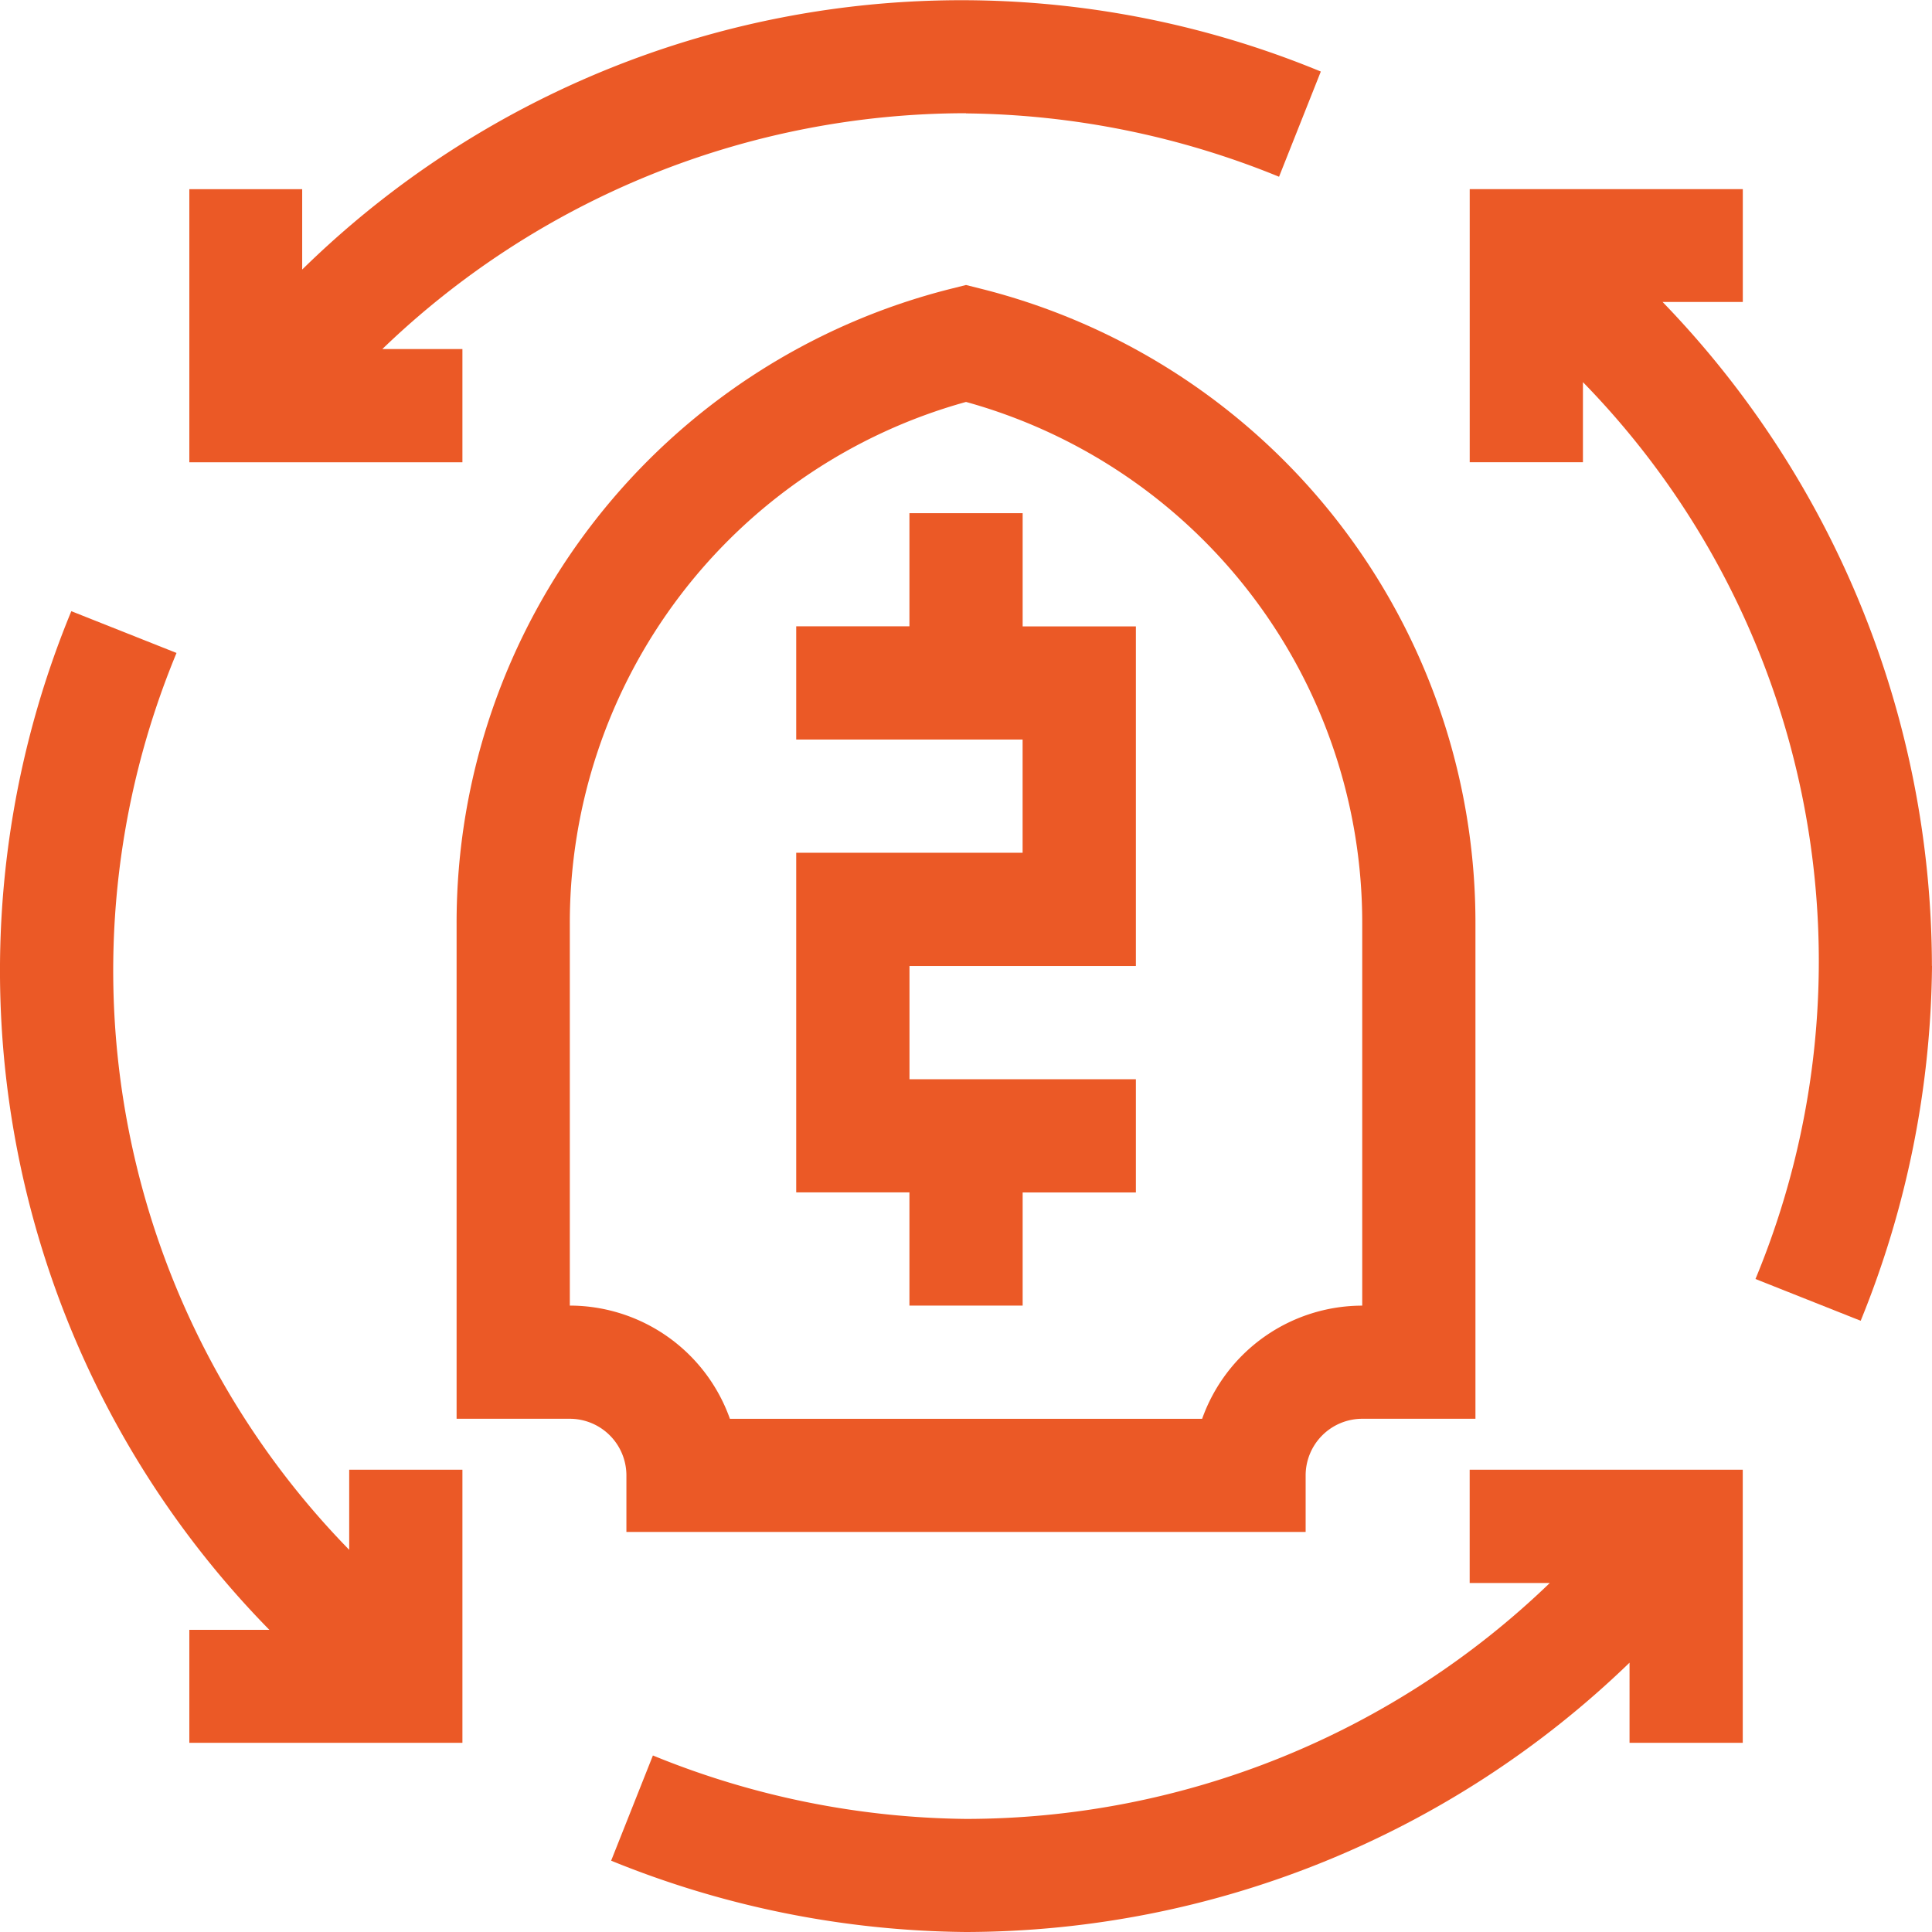<svg xmlns="http://www.w3.org/2000/svg" width="43.155" height="43.155" viewBox="0 0 43.155 43.155"><defs><style>.a{fill:#eb5926;}</style></defs><path class="a" d="M213.529,166h2.529v2.529h2.529v7.586h-5.057v2.529h5.057v2.529h-2.529V183.7h-2.529v-2.529H211v-7.586h5.057v-2.529H211v-2.529h2.529Z" transform="translate(-193.215 -154.537)"/><path class="a" d="M121,120.257a14.6,14.6,0,0,1,11.072-14.181l.307-.077.307.077a14.6,14.6,0,0,1,11.072,14.181v11.067h-2.529a1.266,1.266,0,0,0-1.264,1.264v1.264H124.793v-1.264a1.266,1.266,0,0,0-1.264-1.264H121Zm2.529,8.539a3.8,3.8,0,0,1,3.576,2.529h10.548a3.8,3.8,0,0,1,3.576-2.528v-8.539a12.07,12.07,0,0,0-8.85-11.647,12.07,12.07,0,0,0-8.85,11.647Z" transform="translate(-110.801 -99.633)"/><path class="a" d="M169.9,7.8a18.8,18.8,0,0,0,13.041-5.269h-1.789V0h6.1V6.1h-2.529V4.31A21.375,21.375,0,0,1,169.9,10.326a21.47,21.47,0,0,1-7.925-1.593l.933-2.35A18.959,18.959,0,0,0,169.9,7.8Z" transform="translate(-148.324 32.829)"/><path class="a" d="M399.818,179.332a21.472,21.472,0,0,1-1.593,7.925l-2.35-.933a18.512,18.512,0,0,0-3.854-20.033v1.789h-2.529v-6.1h6.1V164.5H393.8a21.375,21.375,0,0,1,6.016,14.828Z" transform="translate(-356.663 -157.755)"/><path class="a" d="M67.437,392.021A18.8,18.8,0,0,0,54.4,397.289h1.789v2.529h-6.1v-6.1H52.61v1.795a21.026,21.026,0,0,1,22.753-4.423l-.933,2.35a18.959,18.959,0,0,0-6.992-1.415Z" transform="translate(-45.86 -389.492)"/><path class="a" d="M7.8,71.047V69.258h2.529v6.1h-6.1V72.834H6.016A21.026,21.026,0,0,1,1.593,50.081l2.35.933A18.512,18.512,0,0,0,7.8,71.047Z" transform="translate(0 -36.429)"/></svg>